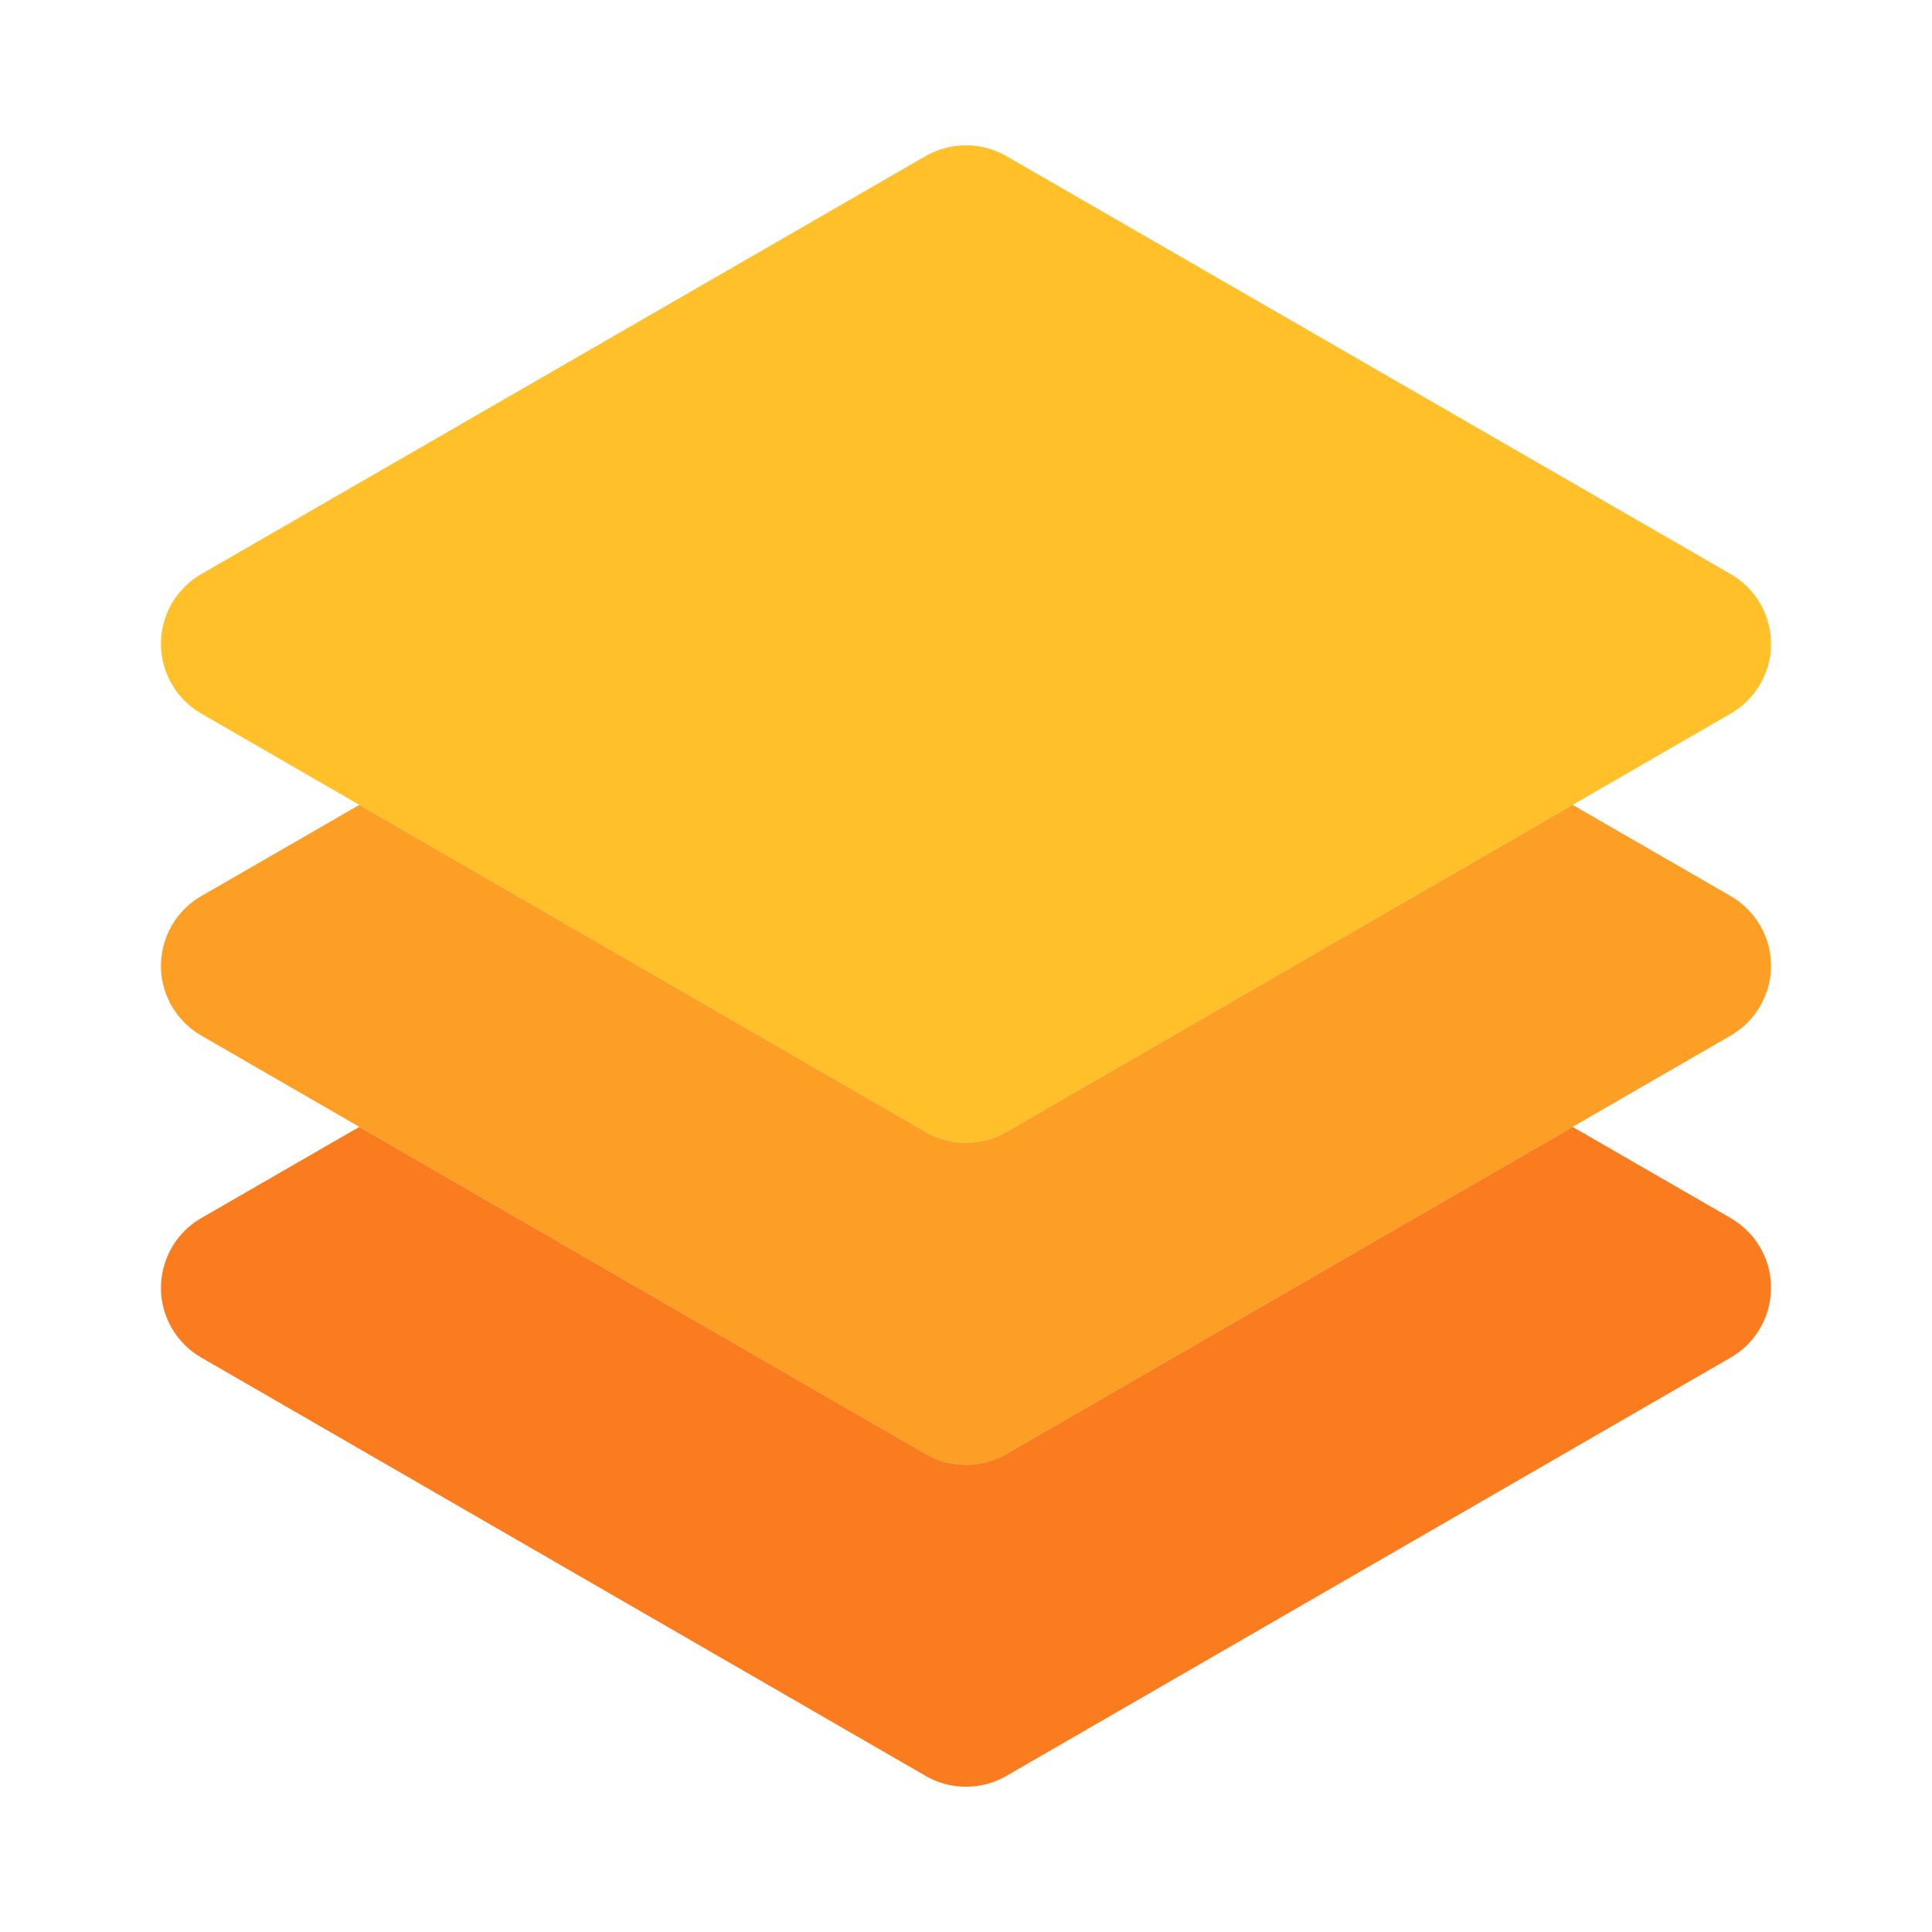 <svg width="33" height="33" viewBox="0 0 33 33" fill="none" xmlns="http://www.w3.org/2000/svg">
<path d="M16.5 19.519C16.259 19.518 16.022 19.455 15.812 19.335L3.438 12.188C2.78 11.808 2.554 10.967 2.934 10.309C3.055 10.101 3.229 9.927 3.438 9.806L15.812 2.665C16.238 2.421 16.762 2.421 17.188 2.665L29.562 9.806C30.22 10.186 30.446 11.027 30.066 11.685C29.945 11.894 29.771 12.068 29.562 12.188L17.188 19.335C16.978 19.455 16.741 19.518 16.5 19.519Z" fill="#FFC029"/>
<path d="M29.562 15.306L26.862 13.748L17.188 19.335C16.762 19.58 16.238 19.58 15.812 19.335L6.138 13.748L3.438 15.306C2.78 15.686 2.554 16.527 2.934 17.185C3.055 17.394 3.229 17.568 3.438 17.688L15.812 24.835C16.238 25.08 16.762 25.08 17.188 24.835L29.562 17.688C30.22 17.308 30.446 16.467 30.066 15.809C29.945 15.601 29.771 15.427 29.562 15.306Z" fill="#FD9F24"/>
<path d="M29.562 20.806L26.862 19.248L17.188 24.835C16.762 25.08 16.238 25.08 15.812 24.835L6.138 19.248L3.438 20.806C2.78 21.186 2.554 22.027 2.934 22.685C3.055 22.894 3.229 23.068 3.438 23.188L15.812 30.335C16.238 30.58 16.762 30.58 17.188 30.335L29.562 23.188C30.22 22.808 30.446 21.967 30.066 21.309C29.945 21.101 29.771 20.927 29.562 20.806Z" fill="#FB7C1F"/>
</svg>
